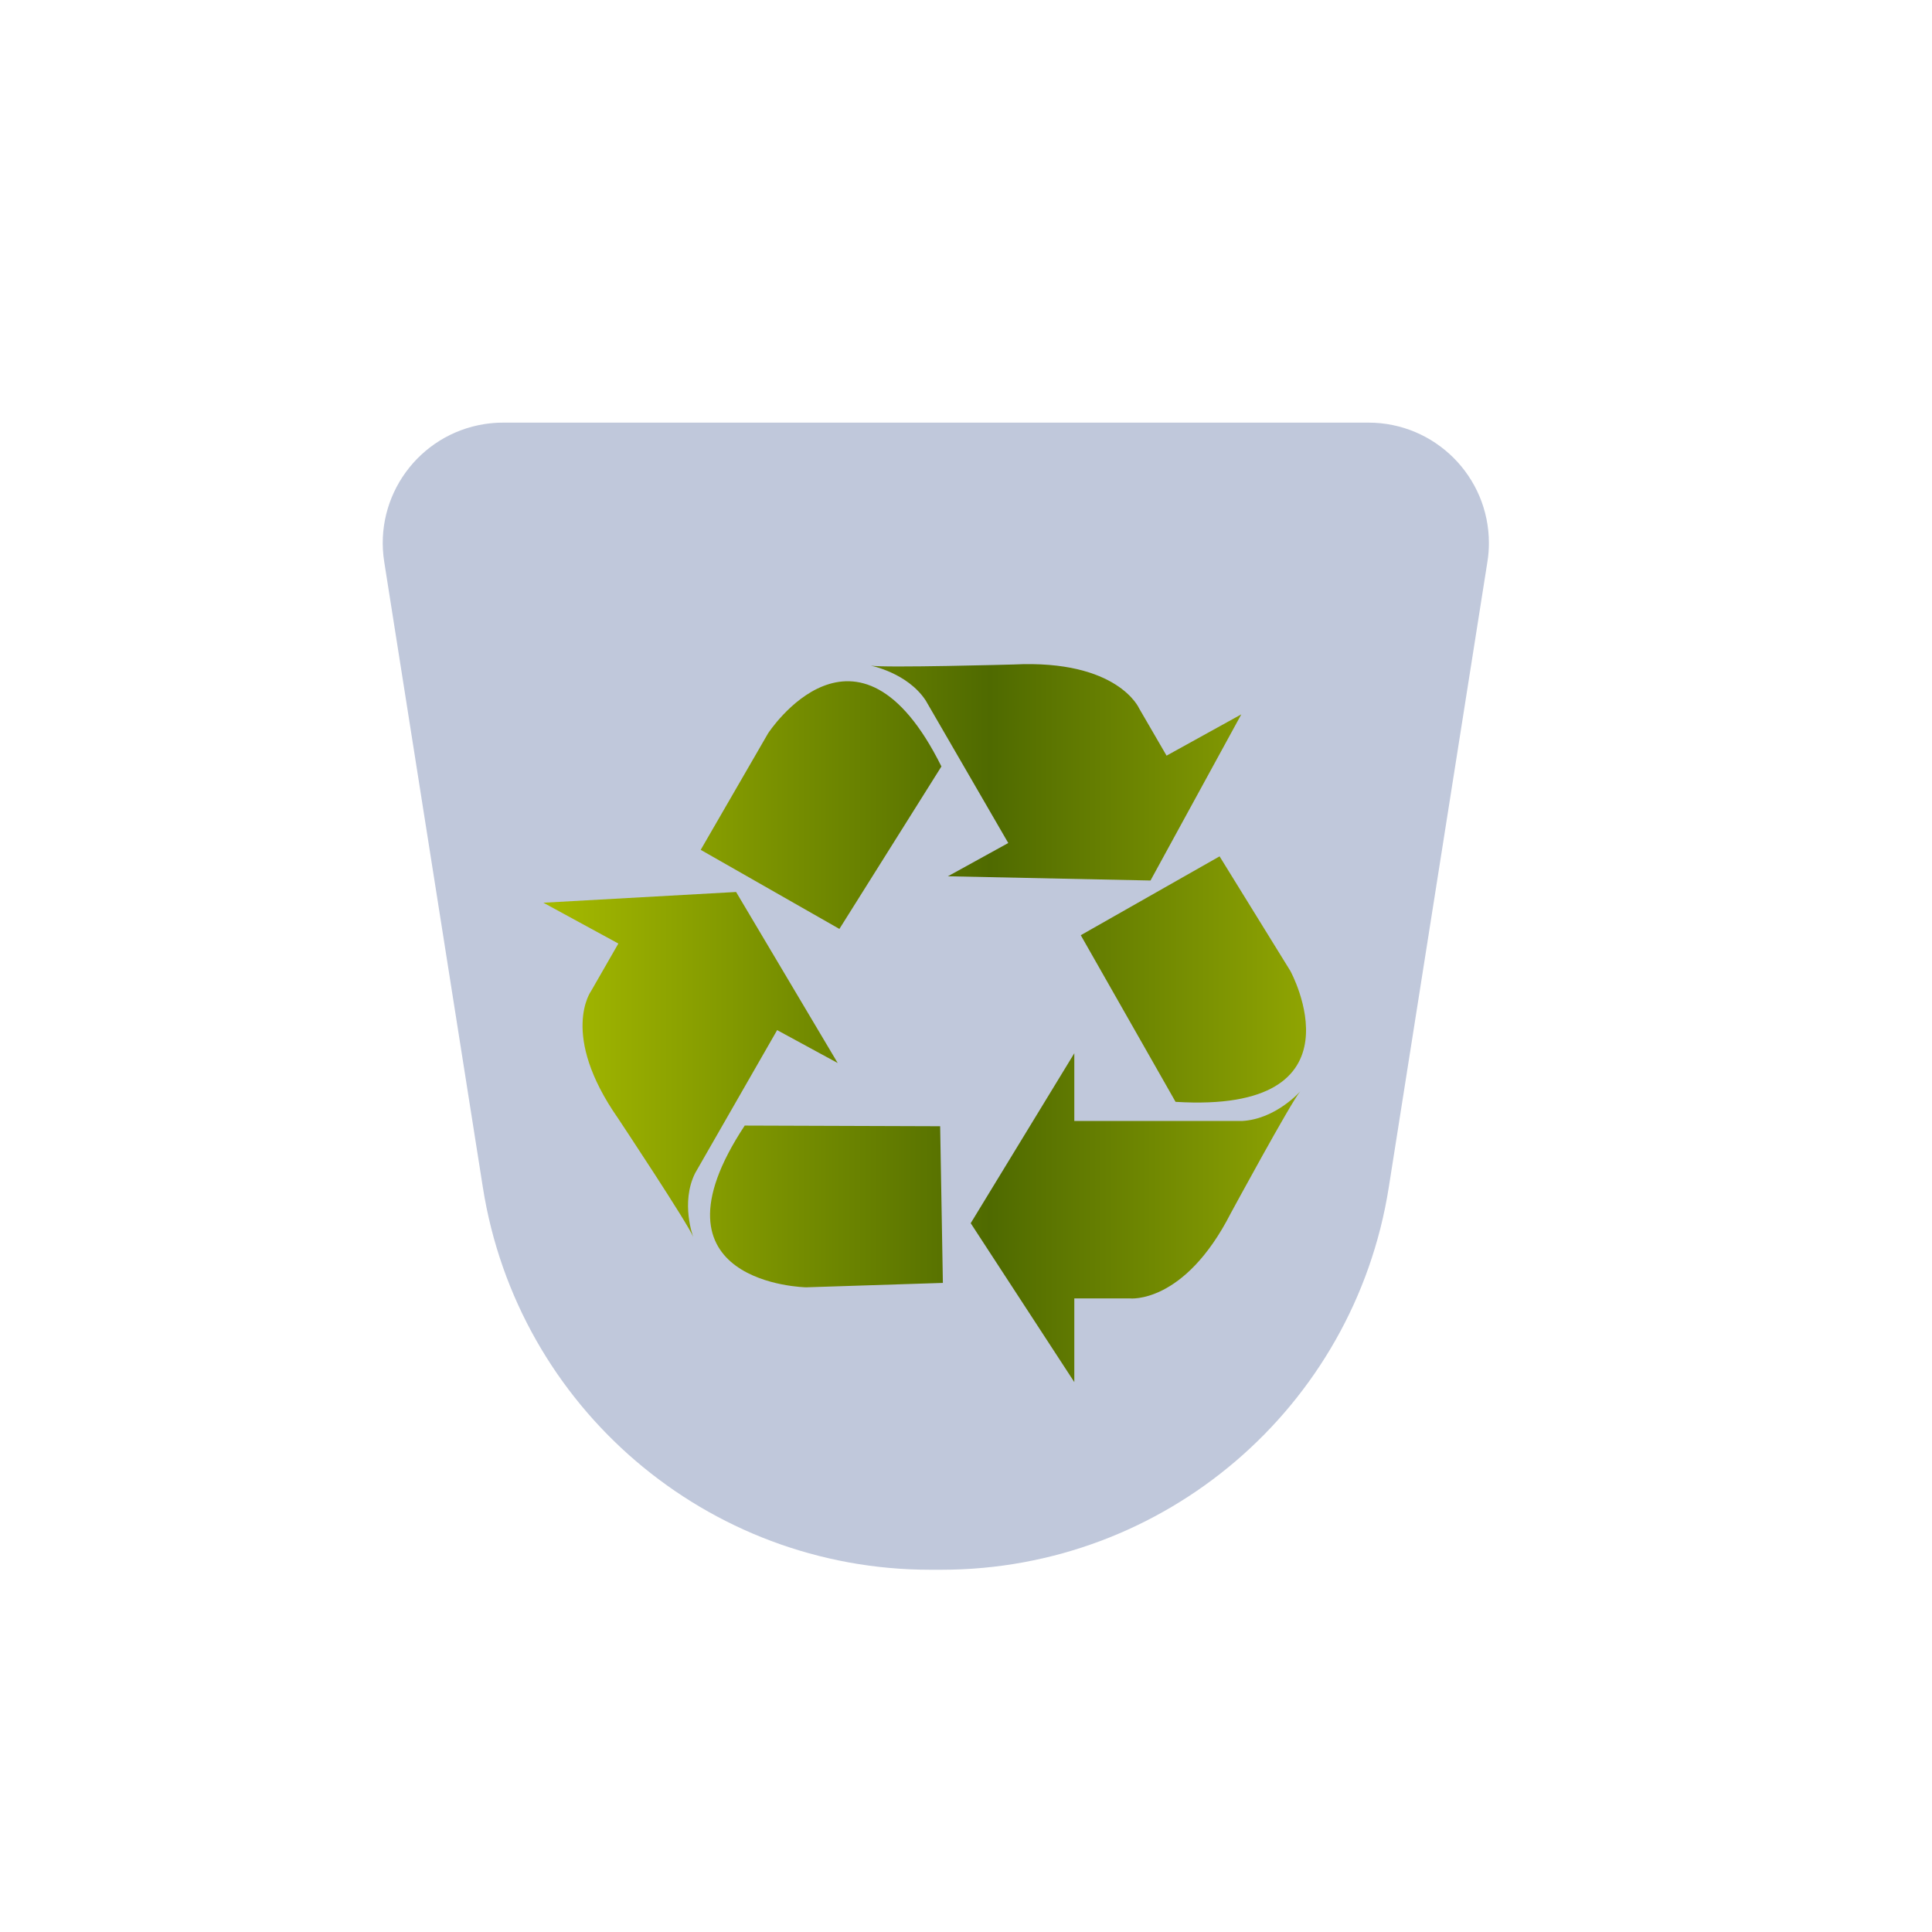 <svg xmlns="http://www.w3.org/2000/svg" xmlns:xlink="http://www.w3.org/1999/xlink" width="32" height="32" viewBox="0 0 32 32">
  <defs>
    <filter id="user-trash-32px-a" width="130.8%" height="130.8%" x="-15.4%" y="-15.4%" filterUnits="objectBoundingBox">
      <feOffset dy="1" in="SourceAlpha" result="shadowOffsetOuter1"/>
      <feGaussianBlur in="shadowOffsetOuter1" result="shadowBlurOuter1" stdDeviation=".5"/>
      <feColorMatrix in="shadowBlurOuter1" result="shadowMatrixOuter1" values="0 0 0 0 0   0 0 0 0 0   0 0 0 0 0  0 0 0 0.15 0"/>
      <feMerge>
        <feMergeNode in="shadowMatrixOuter1"/>
        <feMergeNode in="SourceGraphic"/>
      </feMerge>
    </filter>
    <path id="user-trash-32px-b" d="M1.19,0 L24.81,0 C25.372,-2.98694302e-15 25.827,0.455 25.827,1.017 C25.827,1.07 25.823,1.123 25.815,1.176 L22.408,22.772 C22.115,24.631 20.513,26 18.631,26 L7.369,26 C5.487,26 3.885,24.631 3.592,22.772 L0.185,1.176 C0.098,0.621 0.477,0.1 1.032,0.012 C1.084,0.004 1.137,-2.12297086e-16 1.19,0 Z"/>
    <filter id="user-trash-32px-c" width="175.4%" height="178.9%" x="-37.7%" y="-39.5%" filterUnits="objectBoundingBox">
      <feGaussianBlur in="SourceGraphic" stdDeviation="2.5"/>
    </filter>
    <linearGradient id="user-trash-32px-e" x1="98.965%" x2="0%" y1="50%" y2="50%">
      <stop offset="0%" stop-color="#9BAF03"/>
      <stop offset="45.365%" stop-color="#4F6A00"/>
      <stop offset="100%" stop-color="#A7BB00"/>
    </linearGradient>
  </defs>
  <g fill="none" fill-rule="evenodd">
    <g filter="url(#user-trash-32px-a)" transform="translate(3 3)">
      <mask id="user-trash-32px-d" fill="#fff">
        <use xlink:href="#user-trash-32px-b"/>
      </mask>
      <use fill="#FFF" fill-opacity=".8" xlink:href="#user-trash-32px-b"/>
      <path fill="#2D4688" fill-opacity=".3" d="M5.334,3 L19.666,3 C20.767,3 21.661,3.893 21.661,4.995 C21.661,5.099 21.653,5.203 21.636,5.306 L20.002,15.669 C19.427,19.314 16.284,22 12.593,22 L12.407,22 C8.716,22 5.573,19.314 4.998,15.669 L3.364,5.306 C3.192,4.217 3.935,3.196 5.024,3.024 C5.126,3.008 5.23,3 5.334,3 Z" filter="url(#user-trash-32px-c)" mask="url(#user-trash-32px-d)"/>
    </g>
    <path fill="url(#user-trash-32px-e)" d="M15.593,12.695 C14.194,9.879 12.722,12.146 12.722,12.146 L11.606,14.076 L13.903,15.386 L15.593,12.695 Z M20.56,11.832 L19.322,12.516 L18.868,11.734 C18.868,11.734 18.518,10.921 16.788,11.006 C16.788,11.006 14.645,11.065 14.422,11.025 C14.422,11.025 15.029,11.142 15.332,11.601 L16.7,13.963 L15.7,14.514 L19.056,14.584 L20.56,11.832 Z M12.335,18.643 C10.599,21.271 13.351,21.322 13.351,21.322 L15.617,21.249 L15.572,18.654 L12.335,18.643 Z M9,14.952 L10.242,15.628 L9.792,16.412 C9.792,16.412 9.263,17.128 10.237,18.523 C10.237,18.523 11.404,20.281 11.482,20.488 C11.482,20.488 11.268,19.921 11.514,19.43 L12.872,17.062 L13.875,17.607 L12.192,14.774 L9,14.952 Z M19.471,18.25 C22.669,18.447 21.372,16.081 21.372,16.081 L20.2,14.184 L17.901,15.49 L19.471,18.25 Z M16.078,20.26 L17.794,17.445 L17.794,18.567 L20.574,18.567 C21.133,18.536 21.536,18.077 21.536,18.077 C21.389,18.244 20.385,20.096 20.385,20.096 C19.613,21.606 18.714,21.506 18.714,21.506 L17.794,21.506 L17.794,22.892 L16.078,20.26 Z"/>
  </g>
</svg>
